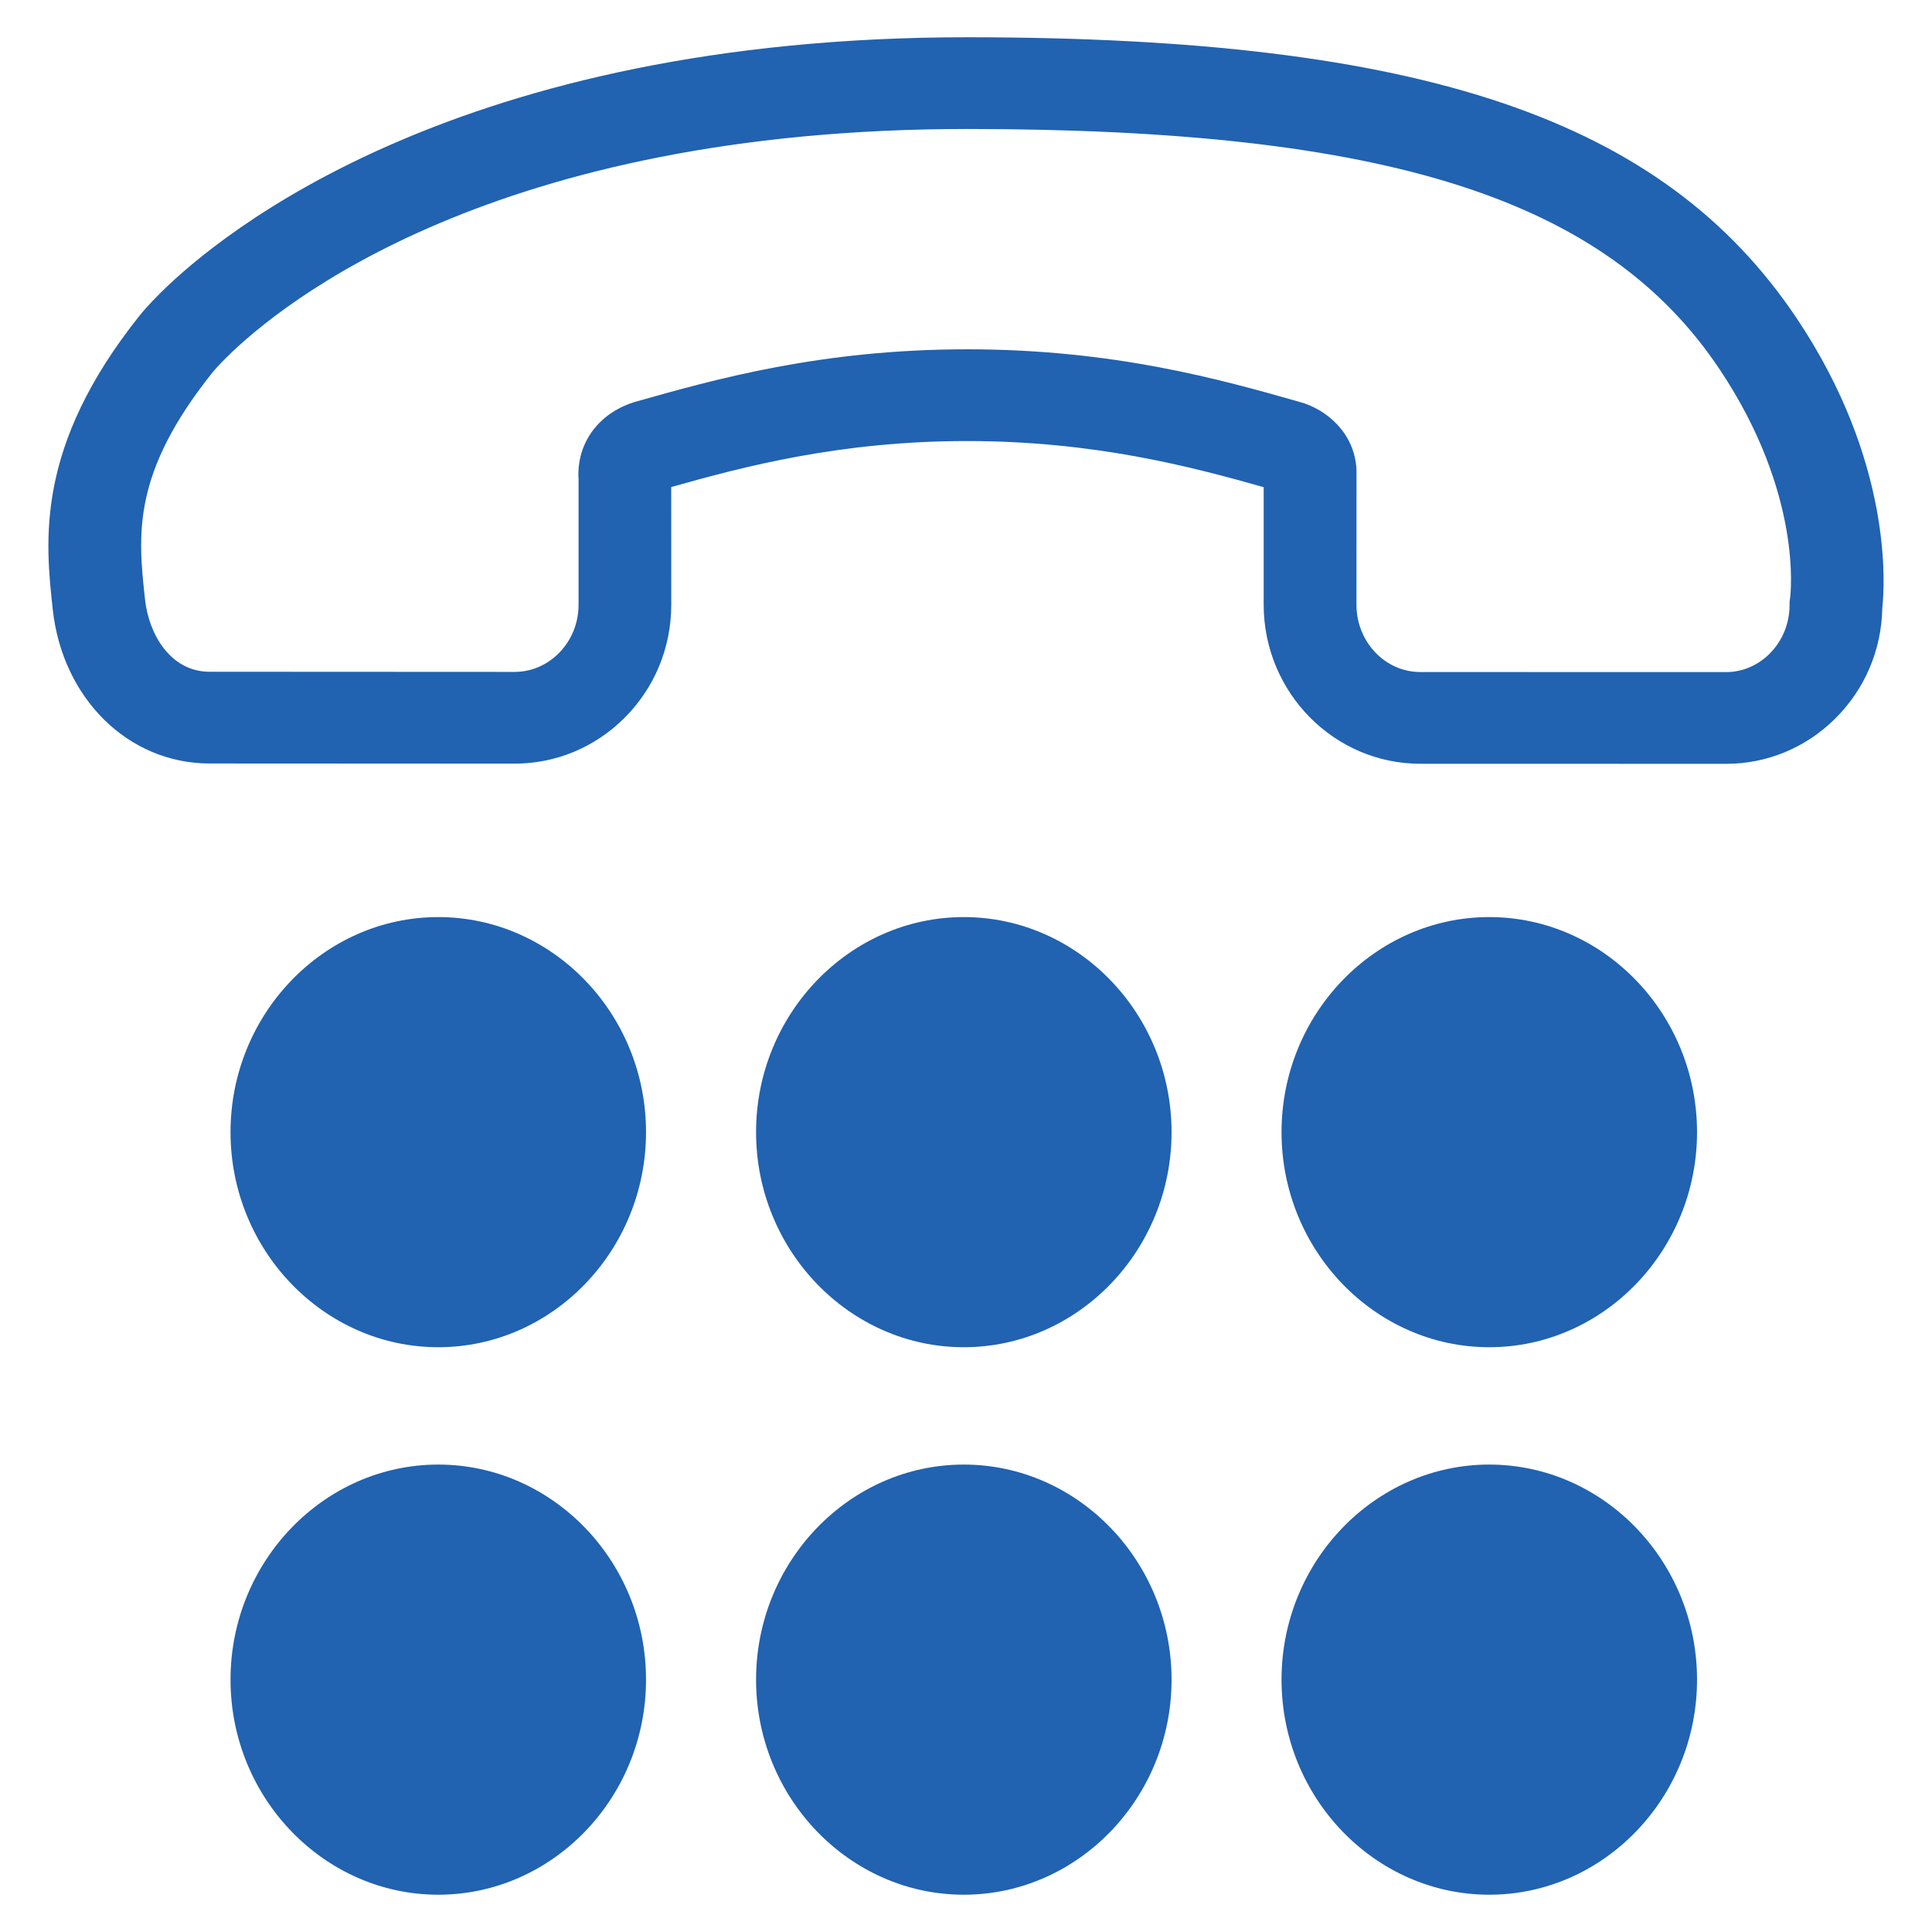 <?xml version="1.0" encoding="utf-8"?>
<!-- Generator: Adobe Illustrator 17.0.0, SVG Export Plug-In . SVG Version: 6.00 Build 0)  -->
<!DOCTYPE svg PUBLIC "-//W3C//DTD SVG 1.1//EN" "http://www.w3.org/Graphics/SVG/1.1/DTD/svg11.dtd">
<svg version="1.1" id="Capa_1" xmlns="http://www.w3.org/2000/svg" xmlns:xlink="http://www.w3.org/1999/xlink" x="0px" y="0px"
	 width="50px" height="50px" viewBox="0 0 50 50" enable-background="new 0 0 50 50" xml:space="preserve">
<g>
	<path fill="#2162B1" d="M24.943,37.903c-2.957,0-5.376,2.505-5.376,5.566c0,3.061,2.419,5.566,5.376,5.566
		c2.957,0,5.377-2.505,5.377-5.566C30.319,40.408,27.9,37.903,24.943,37.903z"/>
	<path fill="#2162B1" d="M11.343,23.734c-2.957,0-5.377,2.505-5.377,5.566c0,3.061,2.42,5.566,5.377,5.566
		c2.957,0,5.376-2.505,5.376-5.566C16.72,26.239,14.3,23.734,11.343,23.734z"/>
	<path fill="#2162B1" d="M11.343,37.903c-2.957,0-5.377,2.505-5.377,5.566c0,3.061,2.42,5.566,5.377,5.566
		c2.957,0,5.376-2.505,5.376-5.566C16.72,40.408,14.3,37.903,11.343,37.903z"/>
	<path fill="#2162B1" d="M38.542,37.903c-2.957,0-5.376,2.505-5.376,5.566c0,3.061,2.419,5.566,5.376,5.566
		c2.957,0,5.377-2.505,5.377-5.566C43.919,40.408,41.499,37.903,38.542,37.903z"/>
	<path fill="#2162B1" d="M46.511,8.256C43.057,3.083,36.837,0.97,25.04,0.964C11.868,0.963,5.733,6.017,4.167,7.566
		C3.841,7.889,3.664,8.103,3.618,8.161c-2.712,3.394-2.446,5.831-2.253,7.61c0.251,2.306,1.954,3.984,4.051,3.988l7.91,0.004
		c1.059-0.003,2.061-0.418,2.821-1.169c0.79-0.782,1.225-1.828,1.225-2.945l-0.001-3.044c1.861-0.525,4.365-1.192,7.665-1.191
		c3.297,0.002,5.797,0.665,7.668,1.194l0,3.046c0.003,2.267,1.821,4.112,4.053,4.112l7.906,0.002
		c1.061,0.002,2.064-0.412,2.826-1.165c0.773-0.764,1.206-1.781,1.225-2.872C48.78,15.125,48.979,11.953,46.511,8.256z
		 M46.327,15.479l-0.013,0.087v0.088c0,0.485-0.186,0.936-0.523,1.27c-0.307,0.304-0.707,0.471-1.127,0.47l-7.908-0.002
		c-0.909,0-1.65-0.78-1.651-1.739l0.001-3.445l-0.001-0.058c-0.046-0.943-0.776-1.559-1.466-1.747
		c-2.024-0.575-4.797-1.362-8.601-1.363c-3.792-0.001-6.56,0.783-8.579,1.354c-0.203,0.056-0.594,0.201-0.93,0.533
		c-0.397,0.392-0.593,0.919-0.556,1.488l0,3.234c0,0.483-0.185,0.933-0.522,1.266c-0.308,0.305-0.709,0.473-1.127,0.474
		l-7.904-0.004c-1.006-0.002-1.569-0.969-1.666-1.866c-0.182-1.673-0.354-3.253,1.75-5.886c0.001-0.001,0.117-0.145,0.363-0.388
		c1.401-1.386,6.926-5.908,19.176-5.907C35.92,3.344,41.56,5.147,44.508,9.564C46.66,12.788,46.341,15.379,46.327,15.479z"/>
	<path fill="#2162B1" d="M38.542,23.734c-2.957,0-5.376,2.505-5.376,5.566c0,3.061,2.419,5.566,5.376,5.566
		c2.957,0,5.377-2.505,5.377-5.566C43.919,26.239,41.499,23.734,38.542,23.734z"/>
	<path fill="#2162B1" d="M24.943,23.734c-2.957,0-5.376,2.505-5.376,5.566c0,3.061,2.419,5.566,5.376,5.566
		c2.957,0,5.377-2.505,5.377-5.566C30.319,26.239,27.9,23.734,24.943,23.734z"/>
</g>
</svg>
